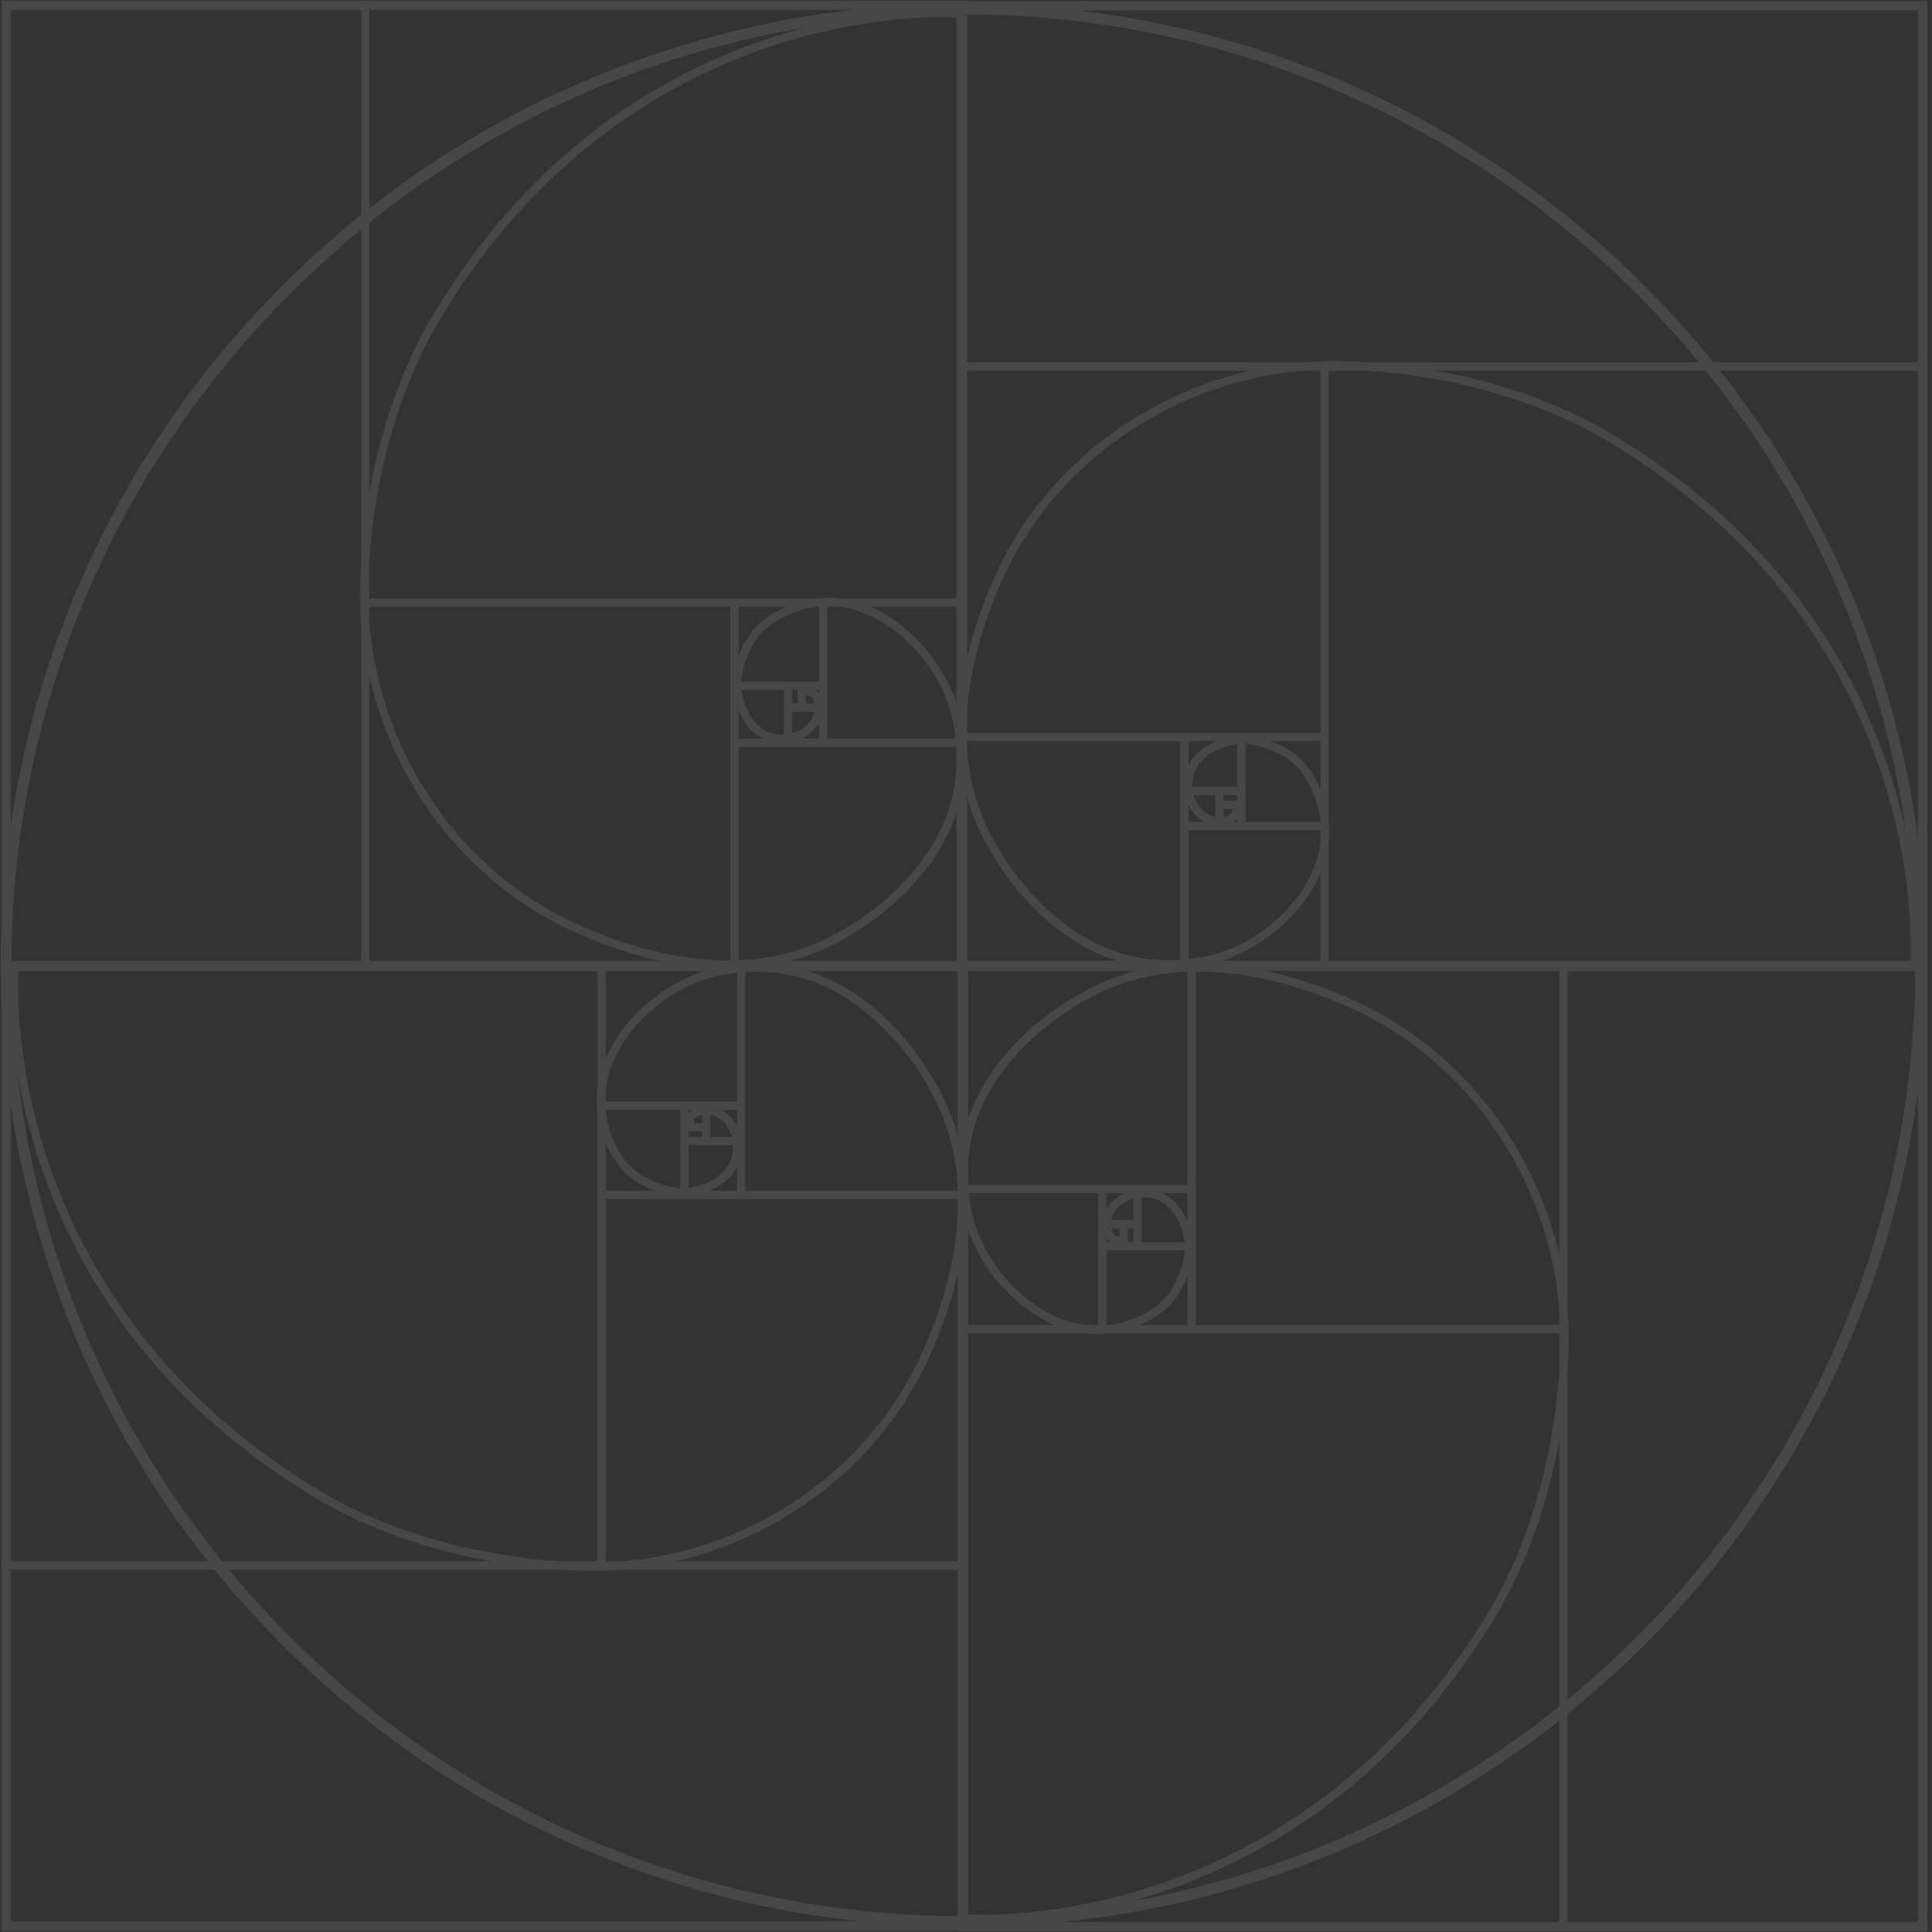 <svg width="345" height="345" viewBox="0 0 345 345" fill="none" xmlns="http://www.w3.org/2000/svg">
<rect x="0" y="0" width="345" height="345" fill="#333333" stroke="none"/>
<path opacity="0.1" d="M172.694 0.188V0.091H0.247V165.884C0.168 168.039 0.124 170.203 0.124 172.376C0.124 174.549 0.168 176.704 0.247 178.868V344.801H171.23V344.897H344.177V173.331V171.71V0.196H172.694V0.188ZM40.885 280.291H99.891C101.645 280.405 103.391 280.475 105.136 280.492C107.075 280.51 109.005 280.448 110.934 280.291H171.037V342.164C118.697 341.866 71.892 317.825 40.885 280.291ZM106.689 198.547V278.81H99.935C84.585 277.829 68.972 273.308 57.323 266.342C27.149 248.311 14.062 224.007 8.396 206.8C2.264 188.155 3.264 173.629 3.273 173.489C3.273 173.471 3.273 173.454 3.273 173.436H106.698V194.472C106.689 194.534 106.68 194.595 106.671 194.648C106.522 195.909 106.531 197.232 106.689 198.547ZM237.27 146.434V66.17H244.059C259.48 67.151 275.154 71.672 286.855 78.638C317.161 96.669 330.301 120.973 335.993 138.18C342.151 156.825 341.151 171.351 341.134 171.491C341.134 171.509 341.134 171.526 341.134 171.544H237.261V150.508C237.27 150.446 237.279 150.385 237.288 150.332C237.437 149.071 237.428 147.757 237.27 146.434ZM167.037 196.435C169.598 201.552 170.765 206.896 171.037 212.118V212.626H133.091V173.603C135.319 173.471 137.573 173.541 139.626 173.848C152.432 175.723 162.177 186.745 167.037 196.435ZM144.389 173.436H171.028V202.813C170.379 200.439 169.493 198.082 168.335 195.76C165.397 189.89 161.406 184.66 156.8 180.638C152.897 177.212 148.739 174.803 144.389 173.436ZM145.354 127.106C145.284 127.544 145.161 127.947 144.994 128.245C144.257 129.594 142.959 130.531 141.459 130.952V127.106H145.354ZM141.459 125.634V123.181H142.442V125.634H141.459ZM143.915 125.634V124.127C144.442 124.127 144.81 124.328 145.055 124.749C145.205 124.994 145.301 125.301 145.354 125.634H143.915ZM146.248 129.016V131.889H143.187C144.459 131.267 145.538 130.286 146.248 129.016ZM145.582 123.181H146.248V123.882C146.064 123.601 145.836 123.373 145.582 123.181ZM132.346 121.709C132.539 118.931 133.968 115.453 135.521 113.543C137.731 110.836 141.907 108.847 146.003 108.339H146.248V121.709H132.346ZM139.986 123.181V131.189C139.179 131.224 138.345 131.119 137.53 130.847C134.1 129.699 132.854 125.757 132.416 123.514C132.398 123.408 132.381 123.286 132.372 123.181H139.986ZM134.381 112.623C133.433 113.788 132.539 115.418 131.889 117.162V108.339H140.398C137.968 109.373 135.828 110.853 134.381 112.623ZM136.223 131.889H131.881V126.896C132.863 129.27 134.346 130.978 136.223 131.889ZM170.756 133.361C170.765 133.563 170.774 133.764 170.782 133.966V136.98C170.738 137.987 170.651 138.978 170.51 139.924C168.642 152.768 157.66 162.546 148.011 167.417C142.749 170.072 137.24 171.237 131.881 171.456V133.37H170.756V133.361ZM172.694 142.351C173.344 144.664 174.212 146.959 175.352 149.22C178.308 155.09 182.317 160.32 186.939 164.342C190.86 167.759 195.044 170.168 199.404 171.544H172.694V142.351ZM176.659 148.554C174.221 143.7 173.037 138.653 172.694 133.694V132.363H210.754V171.386C208.517 171.518 206.254 171.447 204.193 171.141C191.334 169.257 181.536 158.235 176.659 148.554ZM170.782 125.45C168.423 118.52 162.677 111.44 155.371 108.339H170.782V125.45ZM169.984 127.964C170.282 129.208 170.493 130.531 170.633 131.889H147.722V108.348H149.915C159.879 109.662 167.923 119.299 169.984 127.964ZM148.687 168.723C154.529 165.77 159.748 161.766 163.756 157.149C167.054 153.355 169.405 149.325 170.791 145.119V171.605H140.977C143.564 170.939 146.152 170.002 148.687 168.723ZM218.491 142.955V141.974H220.946V142.955H218.491ZM220.938 146.109V146.784H220.236C220.525 146.591 220.753 146.363 220.938 146.109ZM219.999 144.436C219.999 144.962 219.797 145.33 219.376 145.584C219.131 145.733 218.824 145.829 218.491 145.882V144.436H219.999ZM212.929 140.493C212.894 139.678 212.999 138.846 213.271 138.031C214.42 134.588 218.368 133.335 220.613 132.897C220.718 132.88 220.841 132.862 220.946 132.853V140.493H212.929ZM217.017 141.965V145.873C216.578 145.803 216.175 145.68 215.877 145.514C214.526 144.778 213.587 143.472 213.166 141.965H217.017ZM212.228 136.708V132.354H217.227C214.85 133.335 213.131 134.825 212.228 136.708ZM215.105 146.775H212.228V143.7C212.85 144.979 213.833 146.057 215.105 146.775ZM235.797 148.256V150.464C234.481 160.461 224.832 168.539 216.157 170.606C214.912 170.904 213.587 171.123 212.228 171.263V148.256H235.797ZM230.586 136.007C233.297 138.224 235.288 142.421 235.797 146.53V146.784H222.411V132.809C225.192 133.011 228.683 134.448 230.586 136.007ZM226.964 132.354H235.797V140.896C234.762 138.461 233.288 136.314 231.507 134.86C230.35 133.905 228.718 133.011 226.964 132.354ZM235.797 155.931V171.544H218.254C225.323 169.275 232.63 163.422 235.797 155.931ZM235.797 130.873H172.694V127.15C173.44 115.961 177.694 105.991 180.247 100.909C188.694 84.105 205.184 71.602 224.341 67.44C227.218 66.818 230.148 66.389 233.086 66.161H235.788V130.873H235.797ZM178.94 100.243C177.098 103.905 174.396 110.056 172.694 117.389V66.161H223.306C204.035 70.577 187.483 83.263 178.94 100.243ZM170.782 3.123V106.876H149.968C149.906 106.867 149.853 106.858 149.792 106.849C148.529 106.7 147.222 106.718 145.906 106.876H65.954V100.094C66.928 84.692 71.436 69.035 78.374 57.347C96.33 27.076 120.539 13.952 137.679 8.266C155.537 2.343 169.598 3.044 170.782 3.123ZM130.416 108.348V171.491C117.811 171.596 106.18 166.664 100.575 163.834C83.839 155.396 71.384 138.925 67.243 119.79C66.621 116.916 66.2 113.99 65.972 111.055V108.356H130.416V108.348ZM99.9 165.13C103.724 167.058 110.268 169.932 118.039 171.605H65.963V120.815C70.349 140.073 82.988 156.606 99.9 165.13ZM125.39 202.025V203.006H122.943V202.025H125.39ZM122.943 198.879V198.205H123.636C123.364 198.398 123.136 198.617 122.943 198.879ZM123.89 200.544C123.89 200.018 124.092 199.65 124.513 199.396C124.758 199.247 125.065 199.151 125.399 199.098V200.544H123.89ZM130.925 204.495C130.96 205.31 130.854 206.143 130.582 206.957C129.433 210.401 125.513 211.654 123.276 212.092C123.171 212.109 123.057 212.127 122.943 212.136V204.495H130.925ZM126.855 203.015V199.107C127.284 199.177 127.688 199.3 127.995 199.466C129.337 200.202 130.275 201.508 130.697 203.015H126.855ZM131.626 208.272V212.626H126.644C129.012 211.654 130.723 210.164 131.626 208.272ZM128.758 198.205H131.626V201.28C131.004 200.001 130.03 198.923 128.758 198.205ZM108.154 196.724V194.516C109.47 184.519 119.074 176.441 127.706 174.374C128.942 174.076 130.267 173.857 131.618 173.717V196.724H108.154ZM113.347 208.981C110.645 206.765 108.671 202.568 108.163 198.459V198.205H121.486V212.17C118.715 211.978 115.241 210.541 113.347 208.981ZM116.952 212.626H108.154V204.084C109.18 206.519 110.654 208.666 112.426 210.12C113.583 211.075 115.206 211.978 116.952 212.626ZM108.154 189.049V173.436H125.618C118.583 175.714 111.303 181.558 108.154 189.049ZM108.154 214.107H171.028V216.954C170.458 228.493 166.063 238.858 163.458 244.071C155.046 260.875 138.635 273.378 119.557 277.54C116.688 278.162 113.776 278.591 110.847 278.819H108.154V214.107ZM164.765 244.737C166.616 241.039 169.344 234.801 171.037 227.38V278.819H120.592C139.784 274.412 156.257 261.716 164.765 244.737ZM198.474 217.874C198.544 217.436 198.667 217.033 198.834 216.735C199.57 215.386 200.877 214.448 202.395 214.028V217.874H198.474ZM202.395 219.346V221.799H201.404V219.346H202.395ZM199.921 219.346V220.853C199.395 220.853 199.026 220.652 198.772 220.231C198.623 219.986 198.527 219.679 198.474 219.346H199.921ZM197.57 215.973V213.099H200.658C199.377 213.721 198.29 214.694 197.57 215.973ZM198.246 221.799H197.57V221.098C197.755 221.379 197.983 221.615 198.246 221.799ZM211.579 223.271C211.386 226.049 209.938 229.527 208.377 231.437C206.149 234.144 201.947 236.133 197.825 236.641H197.57V223.271H211.579ZM203.877 221.799V213.791C204.693 213.756 205.535 213.861 206.351 214.133C209.807 215.281 211.061 219.223 211.5 221.466C211.517 221.571 211.535 221.694 211.543 221.799H203.877ZM209.526 232.357C210.482 231.192 211.385 229.562 212.035 227.818V236.641H203.465C205.912 235.607 208.07 234.127 209.526 232.357ZM207.666 213.09H212.035V218.084C211.061 215.719 209.561 214.002 207.666 213.09ZM172.905 211.618V207.141C172.958 206.432 173.028 205.731 173.124 205.056C175.01 192.212 186.062 182.434 195.781 177.563C201.088 174.908 206.631 173.743 212.035 173.524V211.61H172.905V211.618ZM196.088 213.09V236.632H193.878C183.852 235.318 175.747 225.681 173.668 217.016C173.37 215.771 173.151 214.449 173.01 213.09H196.088ZM195.114 176.266C189.229 179.219 183.975 183.223 179.94 187.84C176.659 191.59 174.308 195.568 172.905 199.712V173.375H202.895C200.272 174.041 197.676 174.987 195.114 176.266ZM188.378 236.641H172.905V219.679C175.317 226.566 181.071 233.566 188.378 236.641ZM172.905 341.866V238.104H193.825C193.886 238.113 193.948 238.122 194 238.131C195.272 238.28 196.588 238.262 197.913 238.104H278.444V244.886C277.461 260.288 272.918 275.945 265.936 287.633C247.849 317.903 223.464 331.028 206.193 336.714C188.439 342.567 174.405 341.954 172.905 341.866ZM213.526 236.641V173.498C226.227 173.392 237.937 178.325 243.586 181.155C260.445 189.592 272.996 206.064 277.163 225.199C277.786 228.072 278.216 230.999 278.444 233.934V236.632H213.526V236.641ZM244.261 179.85C240.41 177.922 233.814 175.048 225.99 173.375H278.452V224.165C274.023 204.907 261.295 188.383 244.261 179.85ZM340.406 148.834C339.66 145.365 338.677 141.632 337.388 137.716C333.713 126.606 328.292 116.277 321.257 106.99C312.477 95.389 301.153 85.428 287.601 77.367C278.777 72.119 267.751 68.238 256.261 66.17H304.583C323.345 89.484 336.081 117.827 340.406 148.834ZM307.135 66.17H342.502V150.026C340.52 134.719 336.485 119.825 330.432 105.535C324.424 91.35 316.626 78.173 307.135 66.17ZM244.103 64.689C242.34 64.575 240.586 64.505 238.84 64.488C236.902 64.47 234.955 64.532 233.016 64.689H172.694V2.571C225.28 2.772 272.312 26.945 303.381 64.689H244.103ZM152.406 1.756C136.117 3.596 120.285 7.74 105.119 14.153C91.023 20.111 77.91 27.839 65.963 37.222V1.765H152.406V1.756ZM144.02 4.875C141.828 5.445 139.565 6.102 137.223 6.873C126.162 10.544 115.864 15.958 106.619 22.985C95.067 31.755 85.137 43.066 77.112 56.602C71.884 65.416 68.015 76.43 65.963 87.907V39.772C88.128 22.039 114.829 9.729 144.02 4.875ZM64.489 100.05C64.375 101.812 64.314 103.564 64.287 105.307C64.27 107.244 64.331 109.189 64.489 111.125V171.614H2.036C2.264 119.01 26.57 71.979 64.489 40.963V100.05ZM1.905 197.224C3.992 211.645 7.913 225.698 13.632 239.208C19.676 253.489 27.544 266.746 37.122 278.819H1.905V197.224ZM3.098 191.406C3.878 196.111 5.106 201.499 7.001 207.273C10.659 218.382 16.062 228.712 23.061 237.999C31.807 249.599 43.087 259.561 56.569 267.622C65.349 272.87 76.331 276.751 87.769 278.819H39.666C19.904 254.331 6.782 224.27 3.098 191.406ZM189.387 343.224C206.474 341.524 223.087 337.293 238.954 330.59C253.191 324.58 266.409 316.756 278.452 307.25V343.224H189.387ZM201.947 339.544C203.482 339.115 205.061 338.642 206.666 338.116C217.806 334.445 228.183 329.03 237.498 322.004C249.129 313.234 259.138 301.923 267.225 288.386C272.488 279.572 276.391 268.559 278.461 257.082V304.7C256.69 322.197 230.542 334.454 201.947 339.544ZM279.926 244.929C280.04 243.168 280.11 241.416 280.128 239.673C280.145 237.736 280.084 235.791 279.926 233.855V173.366H342.019C341.712 225.707 317.582 272.519 279.926 303.491V244.929ZM342.502 64.689H305.96C302.1 59.914 297.978 55.332 293.592 50.951C277.803 35.181 259.418 22.801 238.946 14.153C224.069 7.863 208.535 3.762 192.571 1.87H342.502V64.689ZM1.913 1.756H64.489V38.388C59.621 42.295 54.946 46.492 50.472 50.951C34.684 66.722 22.29 85.086 13.632 105.535C7.922 119.028 4.001 133.055 1.913 147.459V1.756ZM1.905 280.291H38.306C42.104 284.978 46.166 289.481 50.472 293.783C66.261 309.554 84.646 321.934 105.119 330.581C120.671 337.152 136.933 341.34 153.66 343.11H1.905V280.291ZM279.926 343.224V306.067C284.671 302.238 289.233 298.146 293.592 293.792C309.381 278.021 321.775 259.657 330.432 239.208C336.485 224.927 340.511 210.041 342.502 194.753V343.224H279.926Z" fill="white"/>
</svg>
